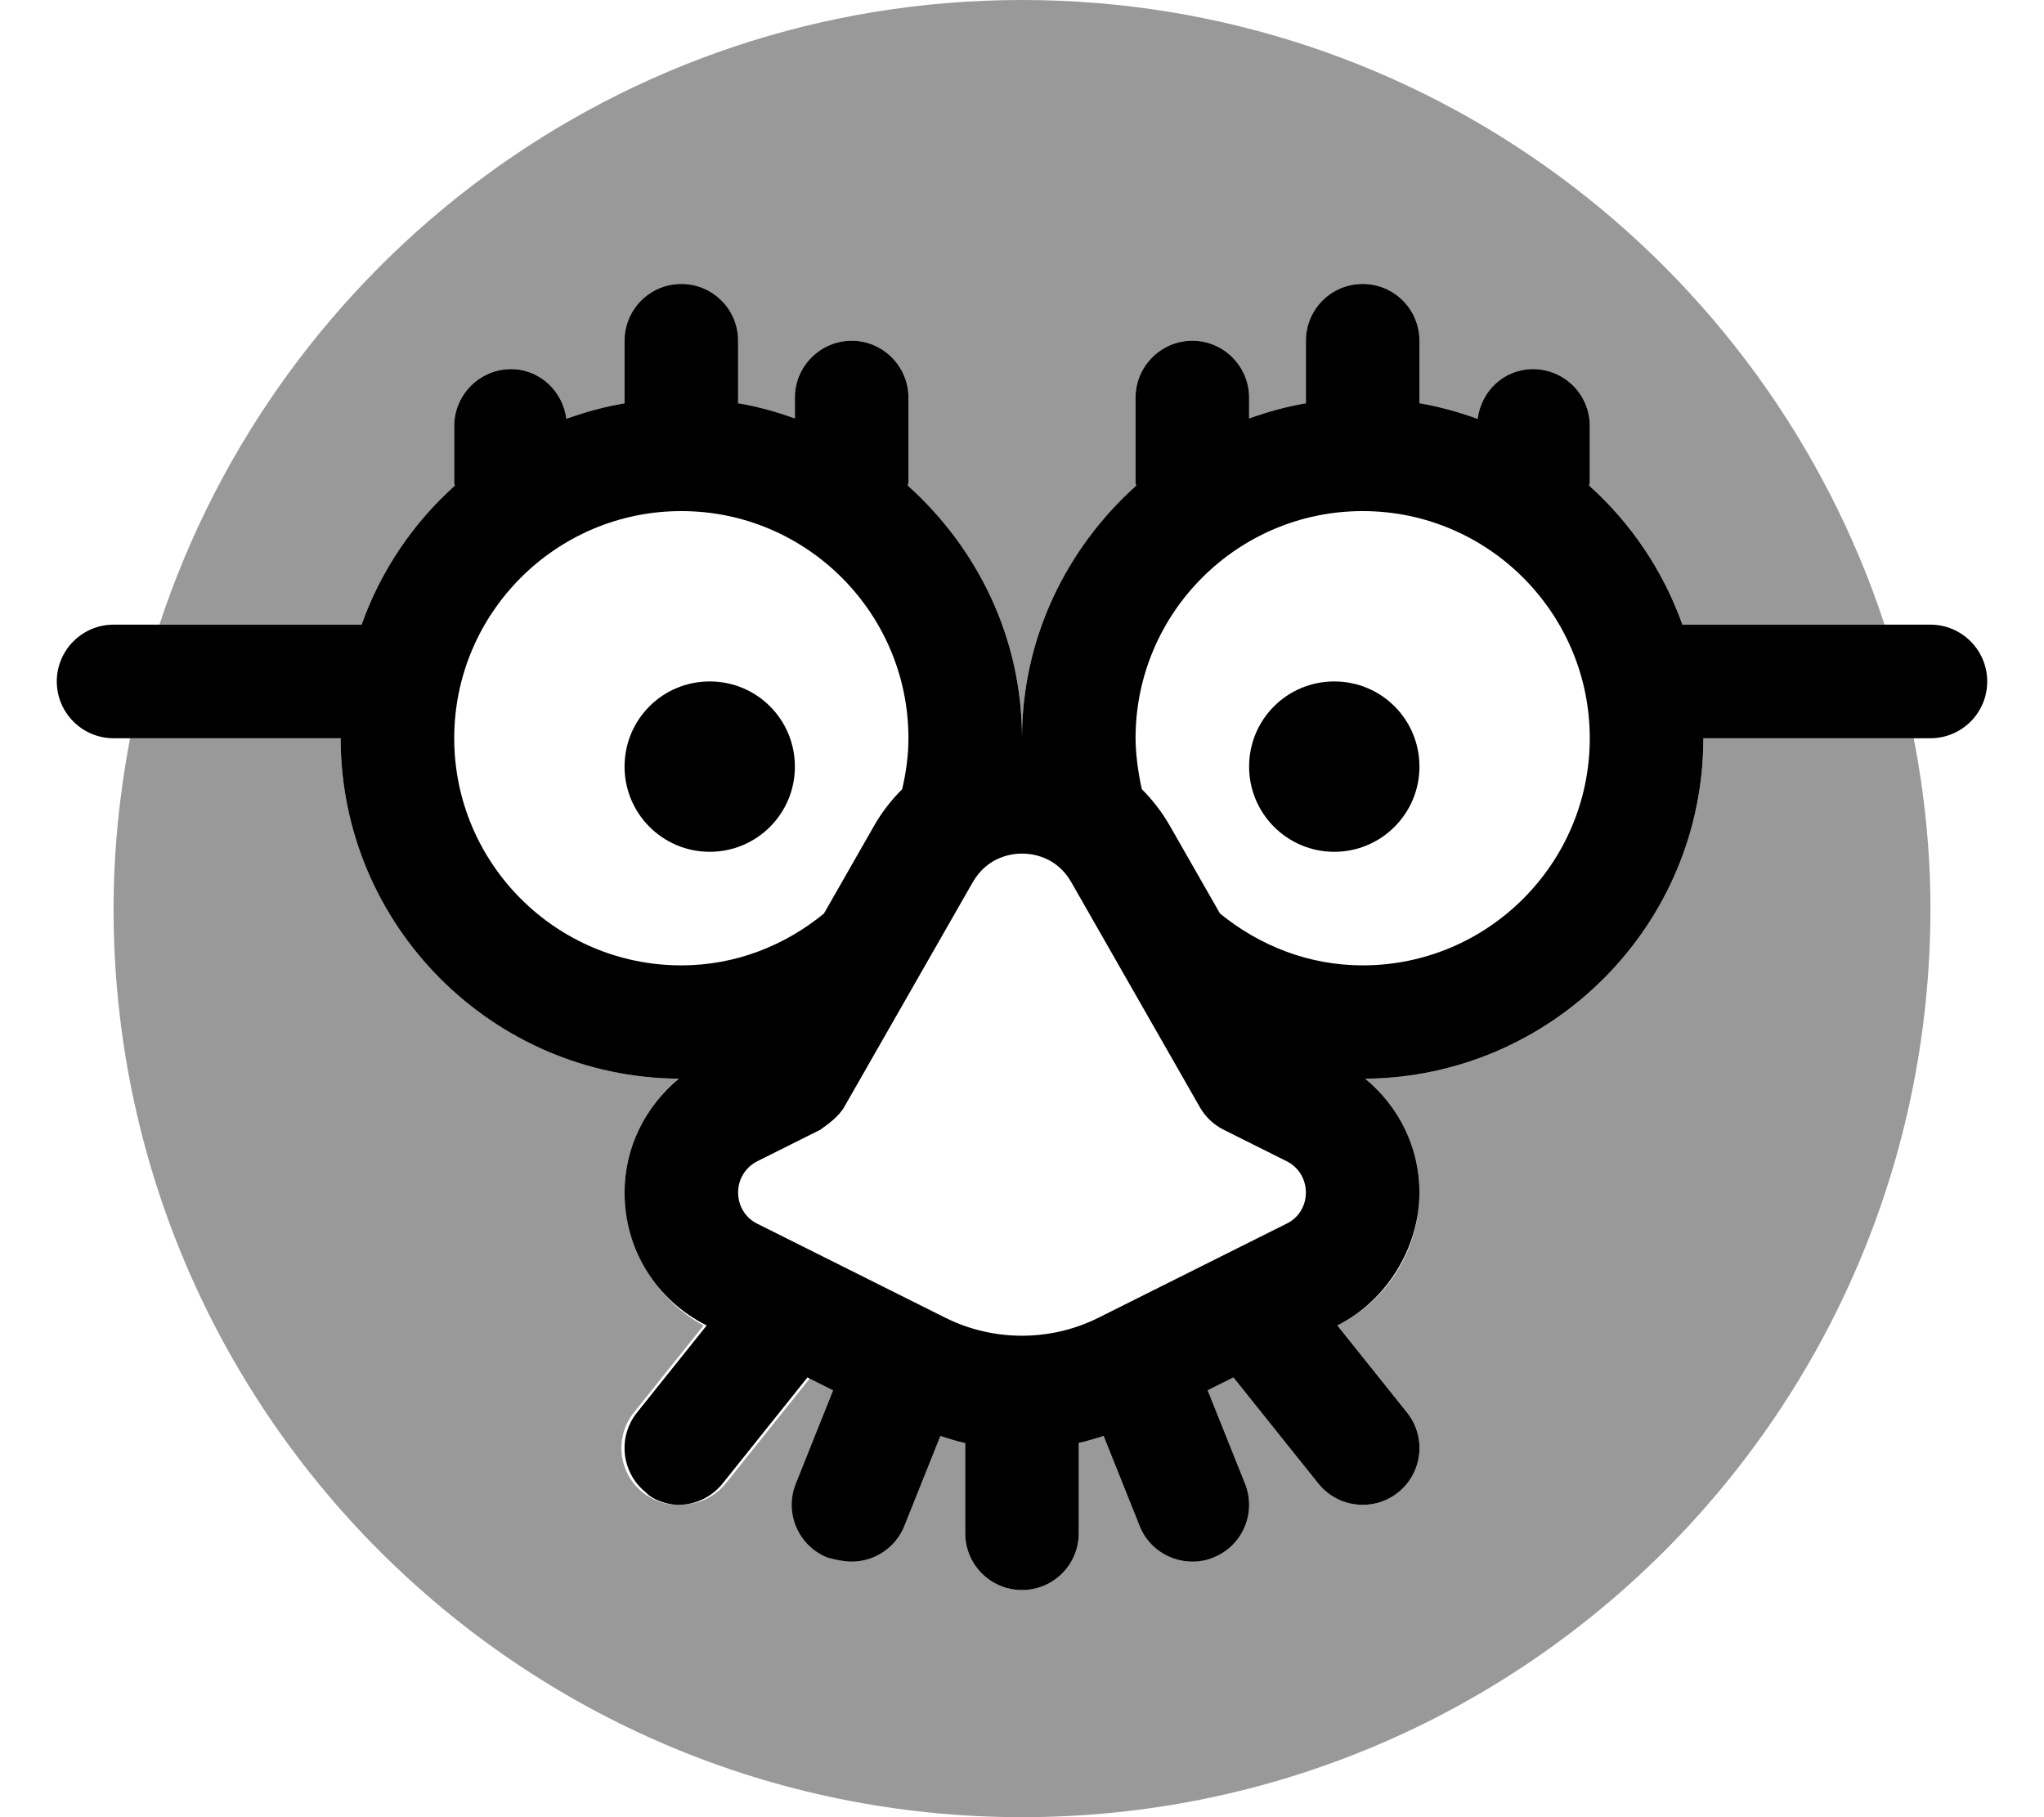 <svg xmlns="http://www.w3.org/2000/svg" viewBox="0 0 576 512"><!--! Font Awesome Pro 6.0.0-beta1 by @fontawesome - https://fontawesome.com License - https://fontawesome.com/license (Commercial License) --><defs><style>.fa-secondary{opacity:.4}</style></defs><path class="fa-primary" d="M376 192C362.7 192 352 202.7 352 216c0 13.25 10.75 24 24 24s24-10.75 24-24C400 202.7 389.3 192 376 192zM200 192C186.7 192 176 202.7 176 216c0 13.25 10.75 24 24 24S224 229.3 224 216C224 202.7 213.3 192 200 192zM544 176h-69.9c-5.428-15.22-14.47-28.58-26.27-39.17C447.8 136.5 448 136.3 448 136v-16c0-8.844-7.156-16-16-16c-8.141 0-14.59 6.156-15.6 14.02C411.1 116.1 405.7 114.6 400 113.6V96c0-8.844-7.156-16-16-16S368 87.16 368 96v17.62c-5.533 .935-10.83 2.436-16 4.279V112C352 103.2 344.8 96 336 96S320 103.2 320 112v24c0 .295 .152 .539 .168 .83C300.6 154.4 288 179.7 288 208v.504c-.018 0 .018 0 0 0s.018 0 0 0V208c0-28.34-12.58-53.58-32.17-71.17C255.8 136.5 256 136.3 256 136V112C256 103.2 248.8 96 240 96S224 103.2 224 112v5.896c-5.17-1.844-10.47-3.344-16-4.279V96c0-8.844-7.156-16-16-16S176 87.16 176 96v17.62C170.3 114.6 164.9 116.1 159.6 118C158.6 110.2 152.1 104 144 104C135.2 104 128 111.2 128 120v16c0 .295 .152 .539 .168 .83C116.4 147.4 107.3 160.8 101.9 176H32C23.16 176 16 183.2 16 192S23.16 208 32 208h64c0 52.7 42.69 95.54 95.3 95.93C181.8 311.8 176 323.3 176 336c0 15.96 8.871 30.33 23.14 37.46L179.5 398c-5.516 6.906-4.391 16.97 2.5 22.5C184.1 422.8 188.5 424 191.1 424c4.703 0 9.344-2.062 12.52-6l23.92-29.9l7.254 3.629l-10.53 26.33c-3.281 8.188 .719 17.5 8.922 20.78C236 439.6 238 440 240 440c6.344 0 12.36-3.812 14.86-10.06l10.13-25.33C267.3 405.3 269.6 406.1 272 406.6V432c0 8.844 7.156 16 16 16s16-7.156 16-16v-25.44c2.385-.484 4.664-1.26 7.006-1.961l10.13 25.33C323.6 436.2 329.7 440 336 440c1.984 0 4-.375 5.938-1.156c8.203-3.281 12.2-12.59 8.922-20.78l-10.54-26.34l7.254-3.629L371.5 418c3.172 3.938 7.812 6 12.52 6c3.5 0 7.031-1.156 9.984-3.5c6.891-5.531 8.016-15.59 2.5-22.5l-19.64-24.55C391.1 366.3 400 351.1 400 336c0-12.71-5.789-24.23-15.29-32.07C437.3 303.5 480 260.7 480 208h64c8.844 0 16-7.156 16-16S552.8 176 544 176zM192 272c-35.3 0-64-28.72-64-64s28.7-64 64-64s64 28.72 64 64c0 4.955-.693 9.727-1.764 14.36C251.2 225.4 248.5 228.8 246.3 232.7l-14.11 24.69C221.2 266.4 207.3 272 192 272zM362.5 344.8l-53.06 26.53c-13.44 6.688-29.5 6.688-42.94 0l-53.08-26.53C210.1 343.2 208 339.8 208 336s2.094-7.156 5.469-8.844l17.69-8.844C233.1 316.9 236.3 314.7 237.9 311.9L274.1 248.6C278.3 241.3 285.2 240.5 288 240.5s9.734 .781 13.89 8.062l36.22 63.38c1.562 2.75 3.906 4.969 6.734 6.375l17.7 8.844C365.9 328.8 368 332.2 368 336S365.9 343.2 362.5 344.8zM384 272c-15.31 0-29.19-5.627-40.22-14.63l-14.11-24.69c-2.207-3.865-4.885-7.307-7.908-10.33C320.7 217.7 320 212.1 320 208c0-35.28 28.7-64 64-64s64 28.72 64 64S419.3 272 384 272z"/><path class="fa-secondary" d="M288 208.5C288 208.5 287.1 208.5 288 208.5V208V208.5C288 208.5 287.1 208.5 288 208.5zM539.3 208H480c0 52.69-42.69 95.54-95.29 95.93C394.2 311.8 400 323.3 400 336c0 15.96-8.863 30.32-23.14 37.45L396.5 398c5.516 6.906 4.391 16.97-2.5 22.5C391 422.8 387.5 424 384 424c-4.703 0-9.344-2.062-12.52-6l-23.92-29.9l-7.254 3.629l10.54 26.34c3.281 8.188-.719 17.5-8.922 20.78C340 439.6 337.1 440 336 440c-6.344 0-12.36-3.812-14.86-10.06l-10.13-25.33C308.7 405.3 306.4 406.1 304 406.6V432c0 8.844-7.156 16-16 16s-16-7.156-16-16v-25.43c-2.385-.484-4.668-1.26-7.008-1.963l-10.13 25.33C252.4 436.2 246.3 440 240 440c-1.984 0-4-.375-5.938-1.156c-8.203-3.281-12.2-12.59-8.922-20.78l10.53-26.33l-7.254-3.629L204.5 418C201.3 421.9 196.7 424 191.1 424c-3.5 0-7.031-1.156-9.984-3.5c-6.891-5.531-8.016-15.59-2.5-22.5l19.64-24.54C184.9 366.3 176 351.1 176 336c0-12.71 5.791-24.23 15.3-32.07C138.7 303.5 96 260.7 96 208H36.65C33.7 223.6 32 239.6 32 256c0 141.4 114.6 256 256 256s256-114.6 256-256C544 239.6 542.3 223.6 539.3 208zM128.2 136.8C128.2 136.5 128 136.3 128 136v-16c0-8.844 7.156-16 16-16c8.141 0 14.59 6.156 15.6 14.02C164.9 116.1 170.3 114.6 176 113.6V96c0-8.844 7.156-16 16-16S208 87.16 208 96v17.62C213.5 114.6 218.8 116.1 224 117.9V112C224 103.2 231.2 96 240 96S256 103.2 256 112v24c0 .295-.152 .539-.168 .83C275.4 154.4 288 179.7 288 208c0-28.34 12.58-53.58 32.17-71.17C320.2 136.5 320 136.3 320 136V112C320 103.2 327.2 96 336 96S352 103.2 352 112v5.896c5.17-1.844 10.47-3.344 16-4.279V96c0-8.844 7.156-16 16-16s16 7.156 16 16v17.62c5.674 .959 11.11 2.49 16.4 4.402C417.4 110.2 423.9 104 432 104c8.844 0 16 7.156 16 16v16c0 .295-.152 .539-.168 .83C459.6 147.4 468.7 160.8 474.1 176h56.97C497.5 73.83 401.4 0 288 0S78.54 73.83 44.93 176h56.97C107.3 160.8 116.4 147.4 128.2 136.8z"/></svg>